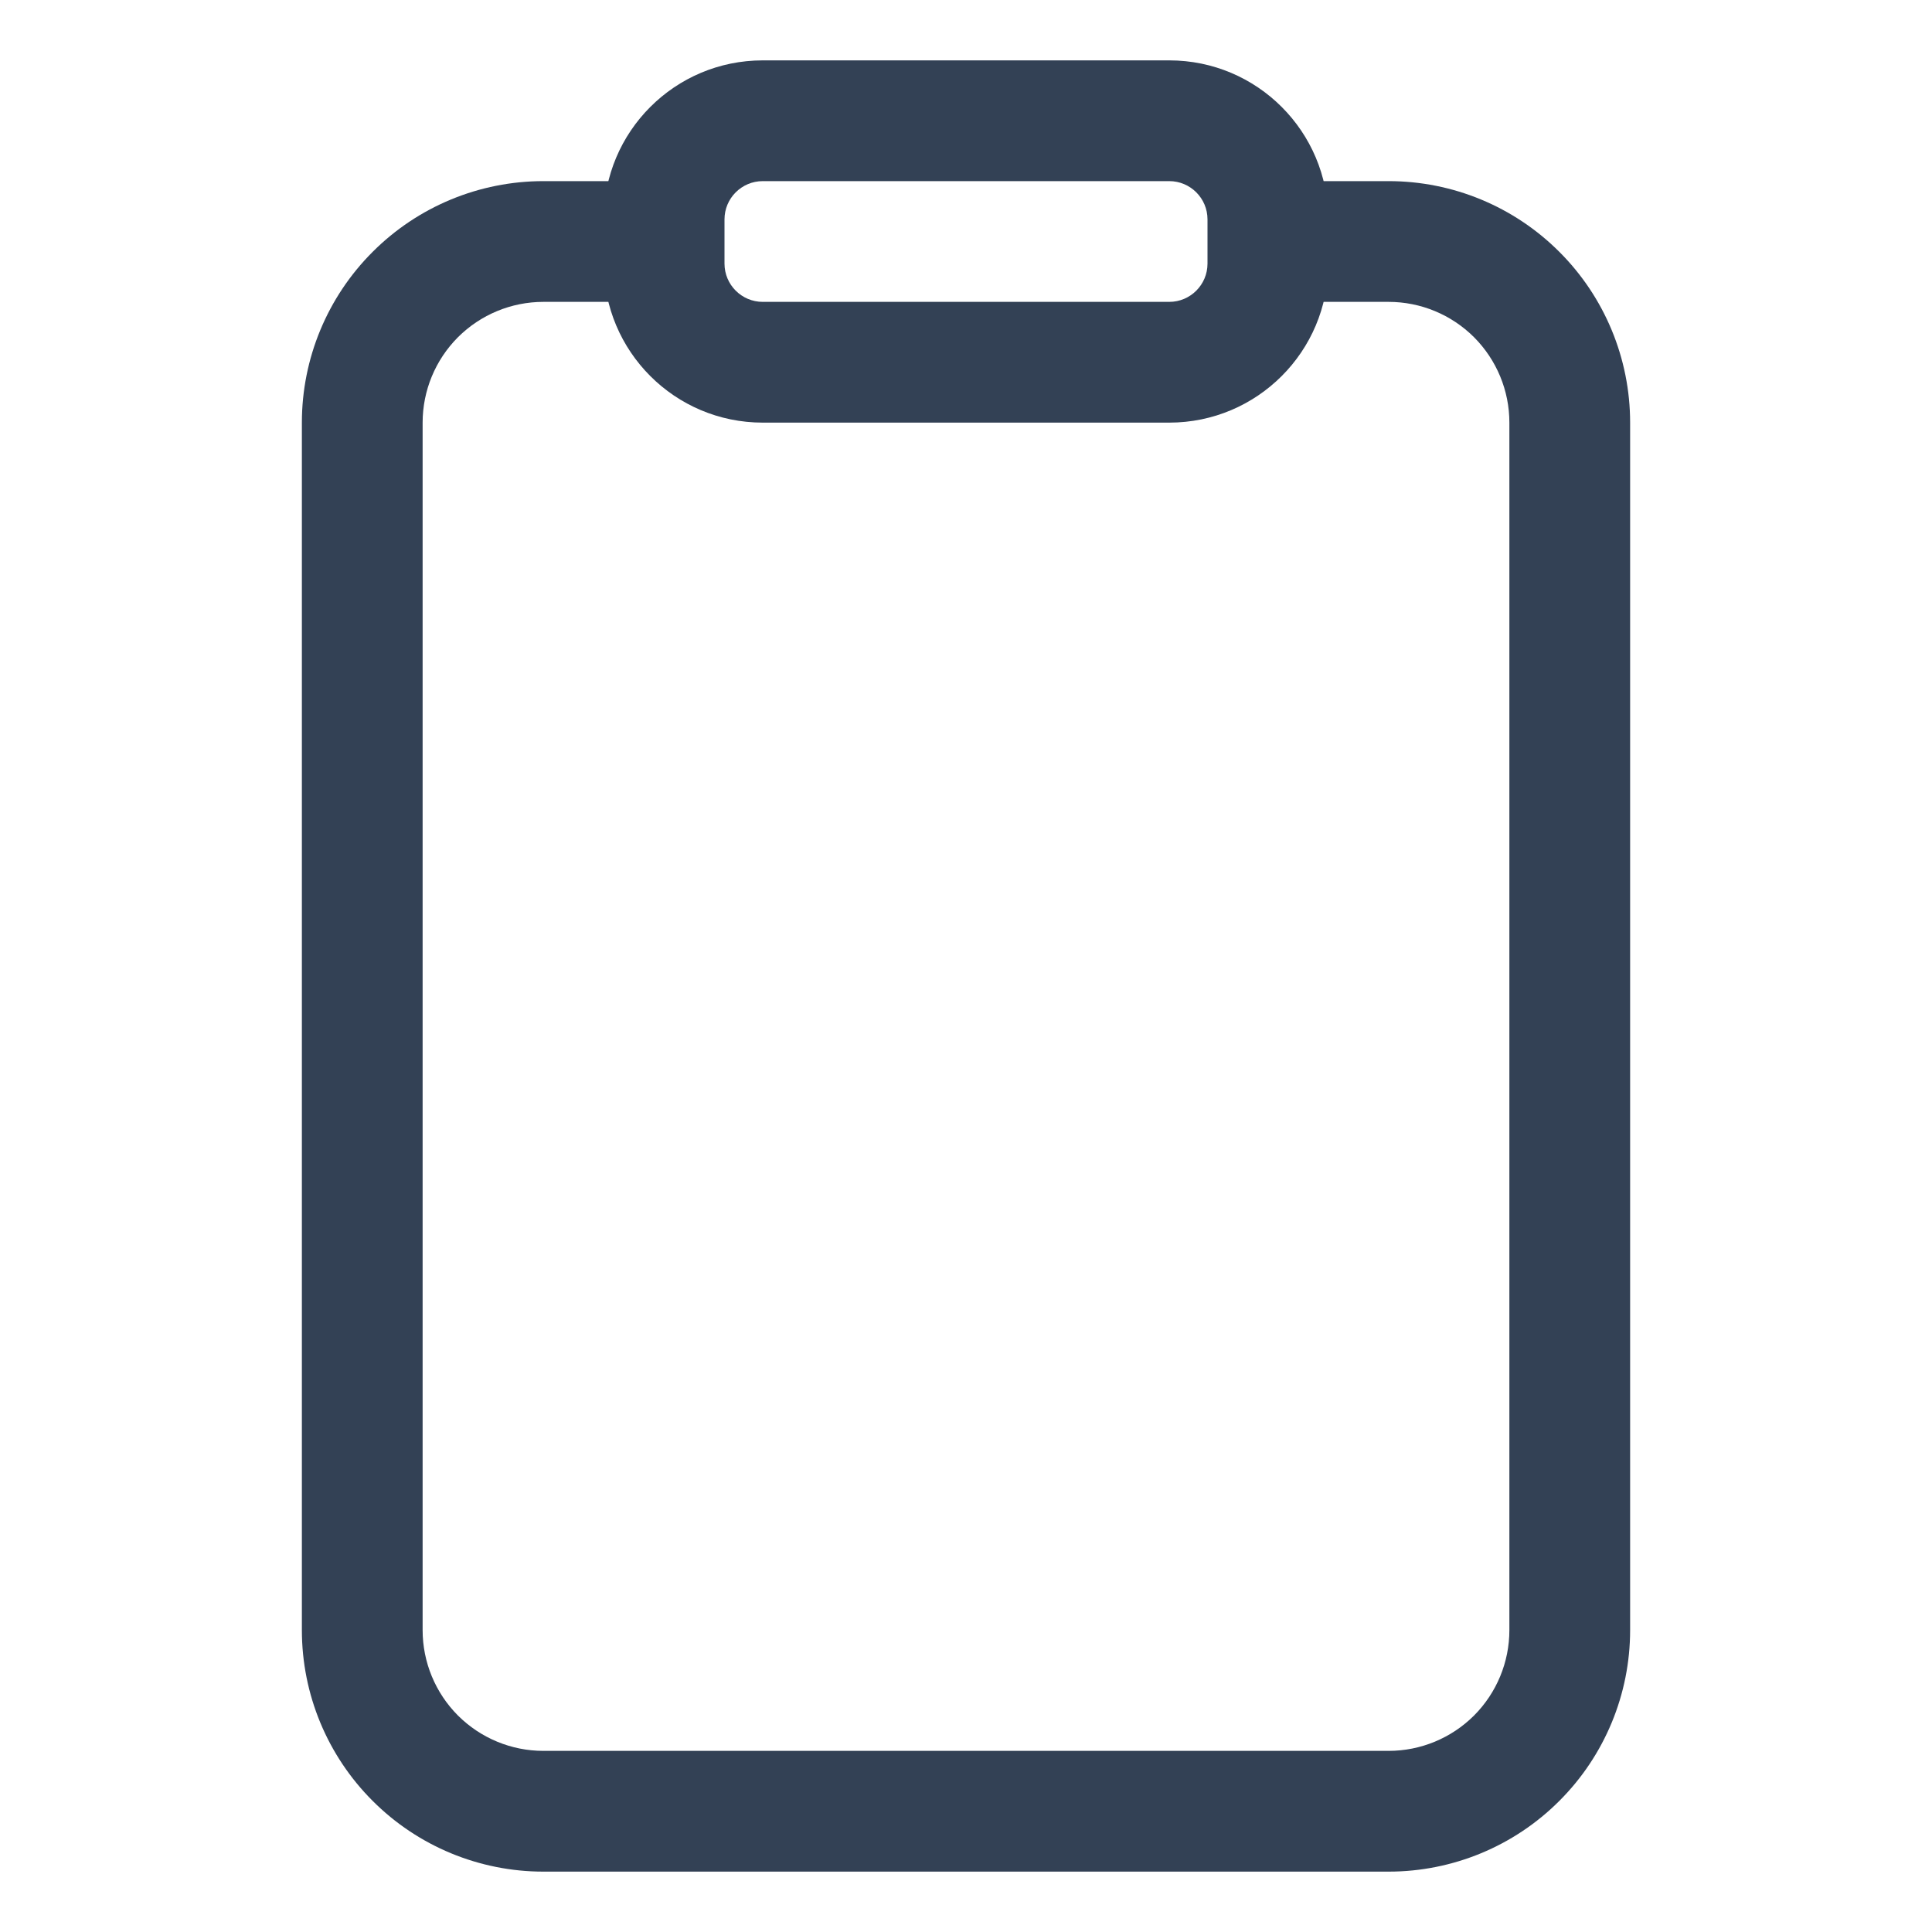 <svg width="24" height="24" viewBox="0 0 24 24" fill="none" xmlns="http://www.w3.org/2000/svg">
<path fill-rule="evenodd" clip-rule="evenodd" d="M6.75 3.75C6.352 3.75 5.971 3.908 5.689 4.189C5.408 4.471 5.25 4.852 5.25 5.25V20.25C5.25 20.648 5.408 21.029 5.689 21.311C5.971 21.592 6.352 21.75 6.75 21.75H17.25C17.648 21.75 18.029 21.592 18.311 21.311C18.592 21.029 18.75 20.648 18.75 20.25V5.25C18.75 4.852 18.592 4.471 18.311 4.189C18.029 3.908 17.648 3.75 17.25 3.75H15.75V2.25H17.25C18.046 2.25 18.809 2.566 19.371 3.129C19.934 3.691 20.25 4.454 20.25 5.25V20.25C20.25 21.046 19.934 21.809 19.371 22.371C18.809 22.934 18.046 23.25 17.25 23.25H6.75C5.954 23.25 5.191 22.934 4.629 22.371C4.066 21.809 3.75 21.046 3.75 20.25V5.25C3.75 4.454 4.066 3.691 4.629 3.129C5.191 2.566 5.954 2.25 6.75 2.25H8.25V3.75H6.75Z" fill="#334155"/>
<path fill-rule="evenodd" clip-rule="evenodd" d="M9.475 2.25C9.213 2.25 9 2.463 9 2.725V3.275C9 3.537 9.213 3.75 9.475 3.75H14.525C14.787 3.75 15 3.537 15 3.275V2.725C15 2.463 14.787 2.25 14.525 2.25H9.475ZM7.5 2.725C7.5 1.634 8.384 0.75 9.475 0.75H14.525C15.616 0.75 16.5 1.634 16.5 2.725V3.275C16.5 4.366 15.616 5.25 14.525 5.25H9.475C8.384 5.25 7.5 4.366 7.5 3.275V2.725Z" fill="#334155"/>
</svg>
